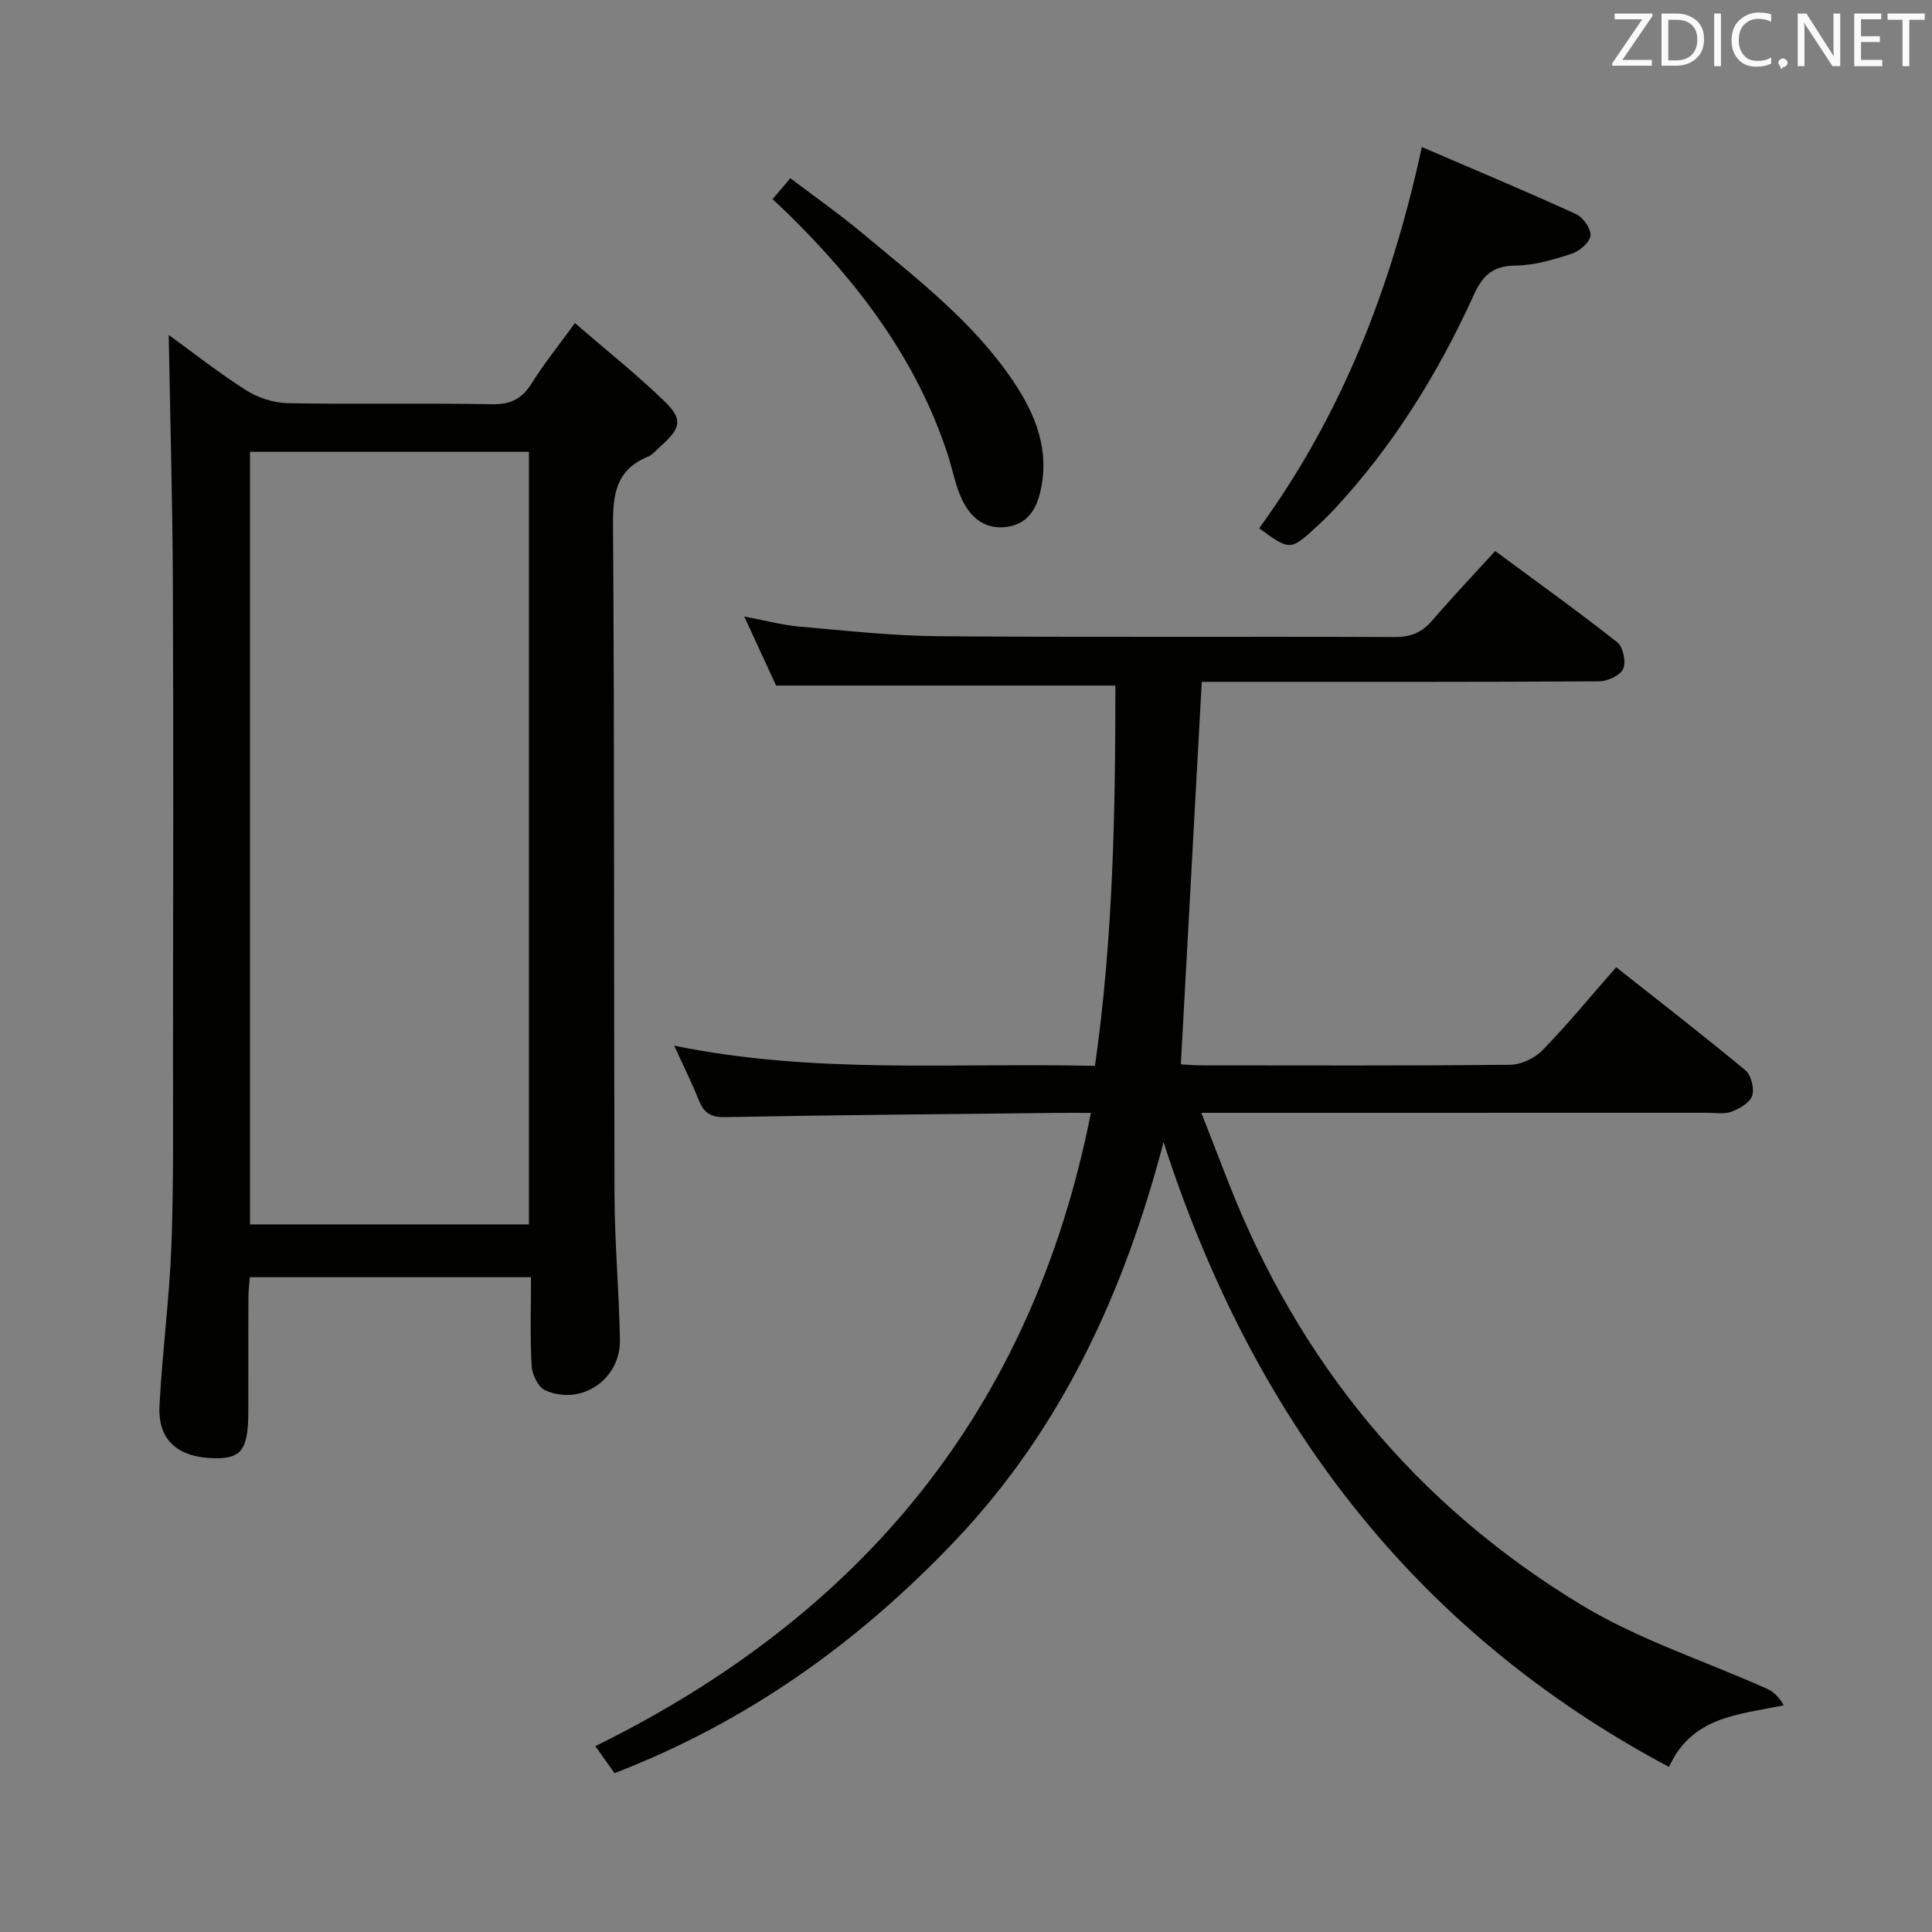 <svg enable-background="new 0 0 400 400" viewBox="0 0 400 400" xmlns="http://www.w3.org/2000/svg"><rect x="0" y="0" width="400" height="400" fill="#808080" stroke="none"/><path d="m127.23 367.11c-1.24-1.74-2.37-3.34-3.97-5.59 55.11-27.14 90.41-69.52 102.6-131.11-3.13 0-4.94-.02-6.75 0-22.98.26-45.96.43-68.93.88-3.09.06-4.47-.9-5.52-3.55-1.4-3.53-3.11-6.93-5.08-11.25 29.1 5.99 57.84 3.48 87.12 4.19 3.77-26.38 4.22-52.54 4.23-78.74-23.37 0-46.41 0-70.25 0-1.8-3.9-4-8.67-6.59-14.3 4.3.81 7.79 1.76 11.33 2.08 9.59.84 19.21 1.92 28.82 2 31.5.25 62.99.04 94.49.17 3.29.01 5.62-.89 7.74-3.36 4.11-4.78 8.46-9.36 13.09-14.44 8.57 6.33 17.07 12.42 25.27 18.88 1.21.95 1.87 4.06 1.24 5.49-.61 1.37-3.22 2.59-4.95 2.6-25.5.16-50.99.11-76.49.11-1.97 0-3.94 0-5.82 0-1.46 26.61-2.89 52.75-4.33 79.19 1.24.07 2.71.21 4.18.21 21.33.01 42.66.1 63.99-.12 2.28-.02 5.1-1.35 6.71-3.01 5.2-5.35 9.95-11.14 15.25-17.19 9.13 7.22 18.06 14.12 26.75 21.34 1.2.99 1.89 3.76 1.41 5.26-.46 1.44-2.6 2.67-4.26 3.31-1.46.57-3.29.23-4.95.23-32.66.01-65.33.01-97.99.01-1.98 0-3.95 0-6.84 0 2.01 5.16 3.77 9.7 5.54 14.24 14.6 37.4 38.92 66.96 73.18 87.67 11.95 7.22 25.61 11.6 38.46 17.36 1.36.61 2.46 1.8 3.41 3.39-9.43 1.96-19.01 2.3-23.77 12.77-53.36-28.42-86.37-72.79-104.65-129.36-8.15 31.09-21.09 59.33-43.26 82.63-19.87 20.88-42.82 37.38-70.41 48.01z" fill="#010100"/><path d="m119.03 66.89c6.49 5.61 12.72 10.57 18.42 16.07 4.01 3.87 3.58 5.62-.67 9.42-.87.78-1.67 1.78-2.7 2.2-6.43 2.66-7.21 7.6-7.16 14 .31 46.3.15 92.6.31 138.9.03 9.97.94 19.93 1.12 29.91.15 8.2-8 13.74-15.45 10.47-1.45-.63-2.73-3.26-2.83-5.04-.35-5.97-.13-11.97-.13-18.39-19.39 0-38.6 0-58.23 0-.09 1.29-.27 2.74-.28 4.19-.03 7.83-.01 15.66-.02 23.48 0 8.01-1.37 9.91-7.05 9.81-7.54-.13-11.71-3.76-11.34-10.86.57-11.1 2.06-22.15 2.47-33.25.49-13.31.31-26.64.33-39.96.03-32.31.11-64.62-.03-96.93-.07-17.25-.56-34.49-.86-51.57 4.74 3.44 10.16 7.72 15.95 11.41 2.48 1.58 5.72 2.66 8.64 2.72 14.15.27 28.31-.03 42.47.22 3.84.07 6.13-1.2 8.11-4.36 2.45-3.92 5.38-7.55 8.93-12.44zm-67.27 186.61h57.75c0-53.63 0-106.83 0-159.96-19.49 0-38.54 0-57.75 0z" fill="#010100"/><path d="m294.38 30.44c10.98 4.73 21.51 9.13 31.89 13.87 1.47.67 3.18 3.07 3.02 4.47-.16 1.42-2.28 3.23-3.91 3.76-3.75 1.22-7.71 2.4-11.59 2.44-4.72.04-6.83 2.05-8.69 6.15-7.39 16.27-16.75 31.33-29 44.47-1.02 1.09-2.1 2.13-3.2 3.15-5.75 5.33-5.75 5.33-12.2.62 16.95-23.31 27.29-49.45 33.68-78.93z" fill="#010100"/><path d="m159.95 41.24c1.27-1.5 2.22-2.62 3.68-4.34 5.08 3.85 10.19 7.43 14.96 11.42 11.21 9.36 22.91 18.29 31.19 30.61 4.63 6.88 7.64 14.29 5.59 22.94-.94 3.96-2.89 6.72-7.1 7.24-4.45.54-7.35-2.04-9.08-5.65-1.41-2.95-1.97-6.3-3-9.44-6.43-19.58-18.46-35.46-32.97-49.69-.94-.94-1.92-1.82-3.27-3.09z" fill="#010100"/><g fill="#fafafb"><path d="m342.2 3.2-6.3 9.2h6.1v1.2h-8.2v-.5l6.2-9.1h-5.7v-1.2h7.8v.4z"/><path d="m344 13.7v-10.9h3.1c1.6 0 3 .5 4.1 1.4 1.1 1 1.6 2.2 1.6 3.9s-.5 3-1.6 4-2.5 1.5-4.2 1.5h-3zm1.4-9.6v8.4h1.6c1.4 0 2.5-.4 3.2-1.1.8-.8 1.2-1.8 1.2-3.2s-.4-2.4-1.2-3.1-1.8-1-3.1-1z"/><path d="m356.3 2.8v10.9h-1.4v-10.9z"/><path d="m366.6 13.2c-.8.4-1.8.6-3 .6-1.6 0-2.8-.5-3.7-1.5s-1.4-2.3-1.4-3.9c0-1.7.5-3.2 1.6-4.2s2.4-1.6 4-1.6c1 0 1.9.1 2.6.4v1.5c-.8-.4-1.6-.6-2.6-.6-1.2 0-2.2.4-3 1.2s-1.1 1.9-1.1 3.3c0 1.3.4 2.3 1.1 3.1s1.6 1.1 2.8 1.1c1.1 0 2-.2 2.8-.7v1.3z"/><path d="m368.2 13c0-.3.1-.5.3-.6.2-.2.4-.3.6-.3.3 0 .5.1.7.3s.3.4.3.6-.1.5-.3.6c-.2.2-.4.3-.7.3-.3 1-.5-.1-.6-.3-.2-.2-.3-.4-.3-.6z"/><path d="m381.1 13.7h-1.7l-5.5-8.4c-.2-.2-.3-.5-.4-.7 0 .2.1.8.1 1.5v7.6h-1.4v-10.9h1.8l5.3 8.3c.3.4.4.6.4.8 0-.3-.1-.8-.1-1.6v-7.5h1.4v10.9z"/><path d="m389.7 13.7h-5.8v-10.9h5.6v1.2h-4.2v3.5h3.9v1.2h-3.9v3.7h4.4z"/><path d="m398.4 4.1h-3.1v9.6h-1.4v-9.6h-3.1v-1.3h7.7v1.3z"/></g></svg>